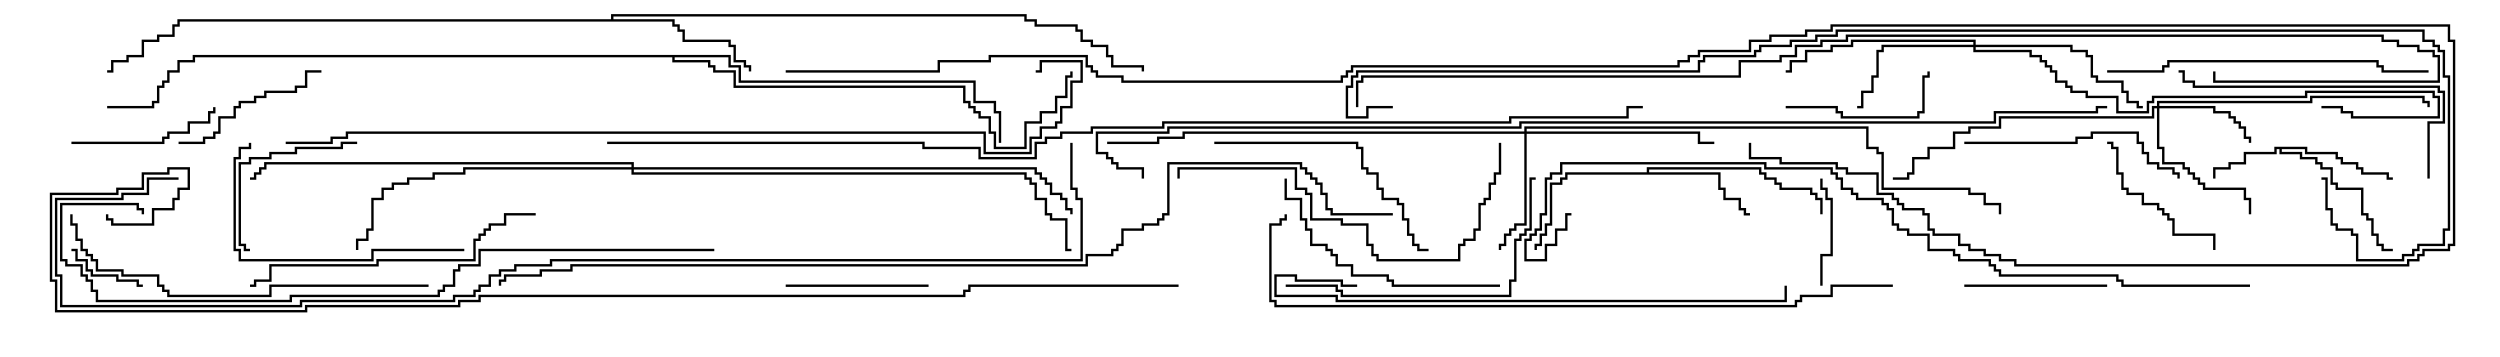 <svg version="1.1" width="105" height="15" xmlns="http://www.w3.org/2000/svg"><path d="M96.907,6.164L96.907,6.379L98.193,6.379L98.193,6.593L98.407,6.593L98.407,6.807L99.05,6.807L99.05,7.021L99.264,7.021L99.264,7.236L100.336,7.236L100.336,7.45L100.5,7.45L100.5,7.55L100.236,7.55L100.236,7.336L99.164,7.336L99.164,7.121L98.95,7.121L98.95,6.907L98.307,6.907L98.307,6.693L98.093,6.693L98.093,6.479L96.807,6.479L96.807,6.264L95.836,6.264L95.836,6.379L96.693,6.379L96.693,6.593L97.336,6.593L97.336,6.807L97.55,6.807L97.55,7.021L97.979,7.021L97.979,7.664L98.193,7.664L98.193,7.879L99.264,7.879L99.264,8.95L99.479,8.95L99.479,9.164L99.693,9.164L99.693,9.807L99.907,9.807L99.907,10.236L100.121,10.236L100.121,10.45L100.5,10.45L100.5,10.55L100.021,10.55L100.021,10.336L99.807,10.336L99.807,9.907L99.593,9.907L99.593,9.264L99.379,9.264L99.379,9.05L99.164,9.05L99.164,7.979L98.093,7.979L98.093,7.764L97.879,7.764L97.879,7.121L97.45,7.121L97.45,6.907L97.236,6.907L97.236,6.693L96.593,6.693L96.593,6.479L95.736,6.479L95.736,6.264L95.621,6.264L95.621,6.479L94.336,6.479L94.336,6.907L93.693,6.907L93.693,7.121L93.05,7.121L93.05,7.5L92.95,7.5L92.95,7.021L93.593,7.021L93.593,6.807L94.236,6.807L94.236,6.379L95.521,6.379L95.521,6.164z" stroke="none"/><path d="M69.164,7.236L69.164,7.021L73.979,7.021L73.979,7.236L74.193,7.236L74.193,7.45L74.621,7.45L74.621,7.664L74.836,7.664L74.836,7.879L76.121,7.879L76.121,8.093L76.336,8.093L76.336,8.307L76.55,8.307L76.55,9L76.45,9L76.45,8.407L76.236,8.407L76.236,8.193L76.021,8.193L76.021,7.979L74.736,7.979L74.736,7.764L74.521,7.764L74.521,7.55L74.093,7.55L74.093,7.336L73.879,7.336L73.879,7.121L69.264,7.121L69.264,7.236L72.264,7.236L72.264,7.879L72.479,7.879L72.479,8.307L73.121,8.307L73.121,8.736L73.336,8.736L73.336,8.95L73.5,8.95L73.5,9.05L73.236,9.05L73.236,8.836L73.021,8.836L73.021,8.407L72.379,8.407L72.379,7.979L72.164,7.979L72.164,7.336L65.836,7.336L65.836,7.55L65.621,7.55L65.621,7.764L65.193,7.764L65.193,9.479L64.979,9.479L64.979,9.907L64.764,9.907L64.764,10.336L64.55,10.336L64.55,10.5L64.45,10.5L64.45,10.236L64.664,10.236L64.664,9.807L64.879,9.807L64.879,9.379L65.093,9.379L65.093,7.664L65.521,7.664L65.521,7.45L65.736,7.45L65.736,7.236z" stroke="none"/><path d="M25.664,0.807L25.664,0.593L43.121,0.593L43.121,0.807L43.55,0.807L43.55,1.021L45.264,1.021L45.264,1.236L45.479,1.236L45.479,1.664L45.907,1.664L45.907,1.879L46.55,1.879L46.55,2.307L46.764,2.307L46.764,2.736L48.05,2.736L48.05,3L47.95,3L47.95,2.836L46.664,2.836L46.664,2.407L46.45,2.407L46.45,1.979L45.807,1.979L45.807,1.764L45.379,1.764L45.379,1.336L45.164,1.336L45.164,1.121L43.45,1.121L43.45,0.907L43.021,0.907L43.021,0.693L25.764,0.693L25.764,0.807L28.336,0.807L28.336,1.021L28.55,1.021L28.55,1.236L28.764,1.236L28.764,1.664L30.693,1.664L30.693,1.879L30.907,1.879L30.907,2.521L31.336,2.521L31.336,2.736L31.55,2.736L31.55,3L31.45,3L31.45,2.836L31.236,2.836L31.236,2.621L30.807,2.621L30.807,1.979L30.593,1.979L30.593,1.764L28.664,1.764L28.664,1.336L28.45,1.336L28.45,1.121L28.236,1.121L28.236,0.907L7.55,0.907L7.55,1.121L7.336,1.121L7.336,1.55L6.693,1.55L6.693,1.764L6.05,1.764L6.05,2.407L5.407,2.407L5.407,2.621L4.764,2.621L4.764,3.05L4.5,3.05L4.5,2.95L4.664,2.95L4.664,2.521L5.307,2.521L5.307,2.307L5.95,2.307L5.95,1.664L6.593,1.664L6.593,1.45L7.236,1.45L7.236,1.021L7.45,1.021L7.45,0.807z" stroke="none"/><path d="M30.693,2.307L30.693,2.736L31.121,2.736L31.121,3.379L40.979,3.379L40.979,4.236L41.836,4.236L41.836,4.664L42.05,4.664L42.05,6L41.95,6L41.95,4.764L41.736,4.764L41.736,4.336L40.879,4.336L40.879,3.479L31.021,3.479L31.021,2.836L30.593,2.836L30.593,2.407L28.336,2.407L28.336,2.521L29.836,2.521L29.836,2.736L30.05,2.736L30.05,2.95L30.907,2.95L30.907,3.593L40.55,3.593L40.55,4.236L40.764,4.236L40.764,4.45L40.979,4.45L40.979,4.664L41.193,4.664L41.193,4.879L41.621,4.879L41.621,5.521L41.836,5.521L41.836,6.164L43.021,6.164L43.021,5.093L43.664,5.093L43.664,4.664L44.307,4.664L44.307,4.021L44.736,4.021L44.736,3.164L44.95,3.164L44.95,3L45.05,3L45.05,3.264L44.836,3.264L44.836,4.121L44.407,4.121L44.407,4.764L43.764,4.764L43.764,5.193L43.121,5.193L43.121,6.264L41.736,6.264L41.736,5.621L41.521,5.621L41.521,4.979L41.093,4.979L41.093,4.764L40.879,4.764L40.879,4.55L40.664,4.55L40.664,4.336L40.45,4.336L40.45,3.693L30.807,3.693L30.807,3.05L29.95,3.05L29.95,2.836L29.736,2.836L29.736,2.621L28.236,2.621L28.236,2.407L8.193,2.407L8.193,2.621L7.55,2.621L7.55,3.05L7.121,3.05L7.121,3.479L6.907,3.479L6.907,3.693L6.693,3.693L6.693,4.336L6.479,4.336L6.479,4.55L4.5,4.55L4.5,4.45L6.379,4.45L6.379,4.236L6.593,4.236L6.593,3.593L6.807,3.593L6.807,3.379L7.021,3.379L7.021,2.95L7.45,2.95L7.45,2.521L8.093,2.521L8.093,2.307z" stroke="none"/><path d="M90.593,4.45L90.593,4.236L97.021,4.236L97.021,4.021L101.836,4.021L101.836,4.236L102.05,4.236L102.05,4.5L101.95,4.5L101.95,4.336L101.736,4.336L101.736,4.121L97.121,4.121L97.121,4.336L90.693,4.336L90.693,4.45L93.05,4.45L93.05,4.664L93.693,4.664L93.693,4.879L93.907,4.879L93.907,5.093L94.121,5.093L94.121,5.307L94.336,5.307L94.336,5.736L94.55,5.736L94.55,6L94.45,6L94.45,5.836L94.236,5.836L94.236,5.407L94.021,5.407L94.021,5.193L93.807,5.193L93.807,4.979L93.593,4.979L93.593,4.764L92.95,4.764L92.95,4.55L90.693,4.55L90.693,6.164L90.907,6.164L90.907,6.807L91.764,6.807L91.764,7.021L91.979,7.021L91.979,7.236L92.193,7.236L92.193,7.45L92.407,7.45L92.407,7.664L92.621,7.664L92.621,7.879L94.336,7.879L94.336,8.307L94.55,8.307L94.55,9L94.45,9L94.45,8.407L94.236,8.407L94.236,7.979L92.521,7.979L92.521,7.764L92.307,7.764L92.307,7.55L92.093,7.55L92.093,7.336L91.879,7.336L91.879,7.121L91.664,7.121L91.664,6.907L90.807,6.907L90.807,6.264L90.593,6.264L90.593,4.55L90.479,4.55L90.479,4.979L84.05,4.979L84.05,5.407L82.764,5.407L82.764,5.621L82.121,5.621L82.121,6.264L81.05,6.264L81.05,6.693L80.407,6.693L80.407,7.336L80.193,7.336L80.193,7.55L79.5,7.55L79.5,7.45L80.093,7.45L80.093,7.236L80.307,7.236L80.307,6.593L80.95,6.593L80.95,6.164L82.021,6.164L82.021,5.521L82.664,5.521L82.664,5.307L83.95,5.307L83.95,4.879L90.379,4.879L90.379,4.45z" stroke="none"/><path d="M64.021,5.521L64.021,5.307L78.479,5.307L78.479,6.164L78.907,6.164L78.907,6.379L79.121,6.379L79.121,7.879L82.764,7.879L82.764,8.093L83.407,8.093L83.407,8.521L84.05,8.521L84.05,9L83.95,9L83.95,8.621L83.307,8.621L83.307,8.193L82.664,8.193L82.664,7.979L79.021,7.979L79.021,6.479L78.807,6.479L78.807,6.264L78.379,6.264L78.379,5.407L64.121,5.407L64.121,5.521L71.407,5.521L71.407,5.95L72,5.95L72,6.05L71.307,6.05L71.307,5.621L64.121,5.621L64.121,9.479L63.693,9.479L63.693,9.693L63.479,9.693L63.479,9.907L63.264,9.907L63.264,10.336L63.05,10.336L63.05,10.5L62.95,10.5L62.95,10.236L63.164,10.236L63.164,9.807L63.379,9.807L63.379,9.593L63.593,9.593L63.593,9.379L64.021,9.379L64.021,5.621L49.764,5.621L49.764,5.836L48.693,5.836L48.693,6.05L46.5,6.05L46.5,5.95L48.593,5.95L48.593,5.736L49.664,5.736L49.664,5.521z" stroke="none"/><path d="M82.879,1.879L82.879,1.764L77.836,1.764L77.836,1.979L76.979,1.979L76.979,2.193L75.907,2.193L75.907,2.621L75.264,2.621L75.264,3.05L75,3.05L75,2.95L75.164,2.95L75.164,2.521L75.807,2.521L75.807,2.093L76.879,2.093L76.879,1.879L77.736,1.879L77.736,1.664L82.979,1.664L82.979,1.879L87.05,1.879L87.05,2.093L87.693,2.093L87.693,2.307L87.907,2.307L87.907,3.164L88.121,3.164L88.121,3.379L89.193,3.379L89.193,3.807L89.407,3.807L89.407,4.236L89.836,4.236L89.836,4.45L90,4.45L90,4.55L89.736,4.55L89.736,4.336L89.307,4.336L89.307,3.907L89.093,3.907L89.093,3.479L88.021,3.479L88.021,3.264L87.807,3.264L87.807,2.407L87.593,2.407L87.593,2.193L86.95,2.193L86.95,1.979L82.979,1.979L82.979,2.093L85.336,2.093L85.336,2.307L85.764,2.307L85.764,2.521L85.979,2.521L85.979,2.736L86.193,2.736L86.193,2.95L86.407,2.95L86.407,3.379L86.836,3.379L86.836,3.593L87.05,3.593L87.05,3.807L87.693,3.807L87.693,4.021L88.979,4.021L88.979,4.664L90.164,4.664L90.164,4.236L90.379,4.236L90.379,4.021L96.807,4.021L96.807,3.807L102.264,3.807L102.264,4.021L102.479,4.021L102.479,4.979L98.736,4.979L98.736,4.764L98.307,4.764L98.307,4.55L97.5,4.55L97.5,4.45L98.407,4.45L98.407,4.664L98.836,4.664L98.836,4.879L102.379,4.879L102.379,4.121L102.164,4.121L102.164,3.907L96.907,3.907L96.907,4.121L90.479,4.121L90.479,4.336L90.264,4.336L90.264,4.764L88.879,4.764L88.879,4.121L87.593,4.121L87.593,3.907L86.95,3.907L86.95,3.693L86.736,3.693L86.736,3.479L86.307,3.479L86.307,3.05L86.093,3.05L86.093,2.836L85.879,2.836L85.879,2.621L85.664,2.621L85.664,2.407L85.236,2.407L85.236,2.193L82.879,2.193L82.879,1.979L79.121,1.979L79.121,2.193L78.907,2.193L78.907,3.264L78.693,3.264L78.693,3.907L78.264,3.907L78.264,4.55L78,4.55L78,4.45L78.164,4.45L78.164,3.807L78.593,3.807L78.593,3.164L78.807,3.164L78.807,2.093L79.021,2.093L79.021,1.879z" stroke="none"/><path d="M26.521,7.021L26.521,6.907L11.193,6.907L11.193,7.121L10.979,7.121L10.979,7.336L10.764,7.336L10.764,7.55L10.5,7.55L10.5,7.45L10.664,7.45L10.664,7.236L10.879,7.236L10.879,7.021L11.093,7.021L11.093,6.807L26.621,6.807L26.621,7.021L43.55,7.021L43.55,7.236L43.764,7.236L43.764,7.45L43.979,7.45L43.979,7.664L44.193,7.664L44.193,8.093L44.621,8.093L44.621,8.307L44.836,8.307L44.836,8.736L45.05,8.736L45.05,9L44.95,9L44.95,8.836L44.736,8.836L44.736,8.407L44.521,8.407L44.521,8.193L44.093,8.193L44.093,7.764L43.879,7.764L43.879,7.55L43.664,7.55L43.664,7.336L43.45,7.336L43.45,7.121L26.621,7.121L26.621,7.236L43.121,7.236L43.121,7.45L43.336,7.45L43.336,7.664L43.55,7.664L43.55,8.307L43.979,8.307L43.979,8.95L44.193,8.95L44.193,9.164L44.836,9.164L44.836,10.45L45,10.45L45,10.55L44.736,10.55L44.736,9.264L44.093,9.264L44.093,9.05L43.879,9.05L43.879,8.407L43.45,8.407L43.45,7.764L43.236,7.764L43.236,7.55L43.021,7.55L43.021,7.336L26.521,7.336L26.521,7.121L19.55,7.121L19.55,7.336L18.264,7.336L18.264,7.55L17.193,7.55L17.193,7.764L16.55,7.764L16.55,7.979L16.121,7.979L16.121,8.407L15.693,8.407L15.693,9.693L15.479,9.693L15.479,10.121L15.05,10.121L15.05,10.5L14.95,10.5L14.95,10.021L15.379,10.021L15.379,9.593L15.593,9.593L15.593,8.307L16.021,8.307L16.021,7.879L16.45,7.879L16.45,7.664L17.093,7.664L17.093,7.45L18.164,7.45L18.164,7.236L19.45,7.236L19.45,7.021z" stroke="none"/><path d="M6,11.95L6,12.05L5.736,12.05L5.736,11.836L4.879,11.836L4.879,11.621L3.807,11.621L3.807,11.407L3.593,11.407L3.593,10.979L3.164,10.979L3.164,10.55L3,10.55L3,10.45L3.264,10.45L3.264,10.879L3.693,10.879L3.693,11.307L3.907,11.307L3.907,11.521L4.979,11.521L4.979,11.736L5.836,11.736L5.836,11.95z" stroke="none"/><path d="M76.45,7.5L76.55,7.5L76.55,7.879L76.764,7.879L76.764,8.307L76.979,8.307L76.979,10.764L76.55,10.764L76.55,12L76.45,12L76.45,10.664L76.879,10.664L76.879,8.407L76.664,8.407L76.664,7.979L76.45,7.979z" stroke="none"/><path d="M82.5,12.05L82.5,11.95L88.5,11.95L88.5,12.05z" stroke="none"/><path d="M33,12.05L33,11.95L39,11.95L39,12.05z" stroke="none"/><path d="M3,6.05L3,5.95L6.807,5.95L6.807,5.736L7.021,5.736L7.021,5.521L7.879,5.521L7.879,5.093L8.736,5.093L8.736,4.664L8.95,4.664L8.95,4.5L9.05,4.5L9.05,4.764L8.836,4.764L8.836,5.193L7.979,5.193L7.979,5.621L7.121,5.621L7.121,5.836L6.907,5.836L6.907,6.05z" stroke="none"/><path d="M75,4.55L75,4.45L77.193,4.45L77.193,4.664L77.407,4.664L77.407,4.879L80.521,4.879L80.521,4.664L80.736,4.664L80.736,3.164L80.95,3.164L80.95,3L81.05,3L81.05,3.264L80.836,3.264L80.836,4.764L80.621,4.764L80.621,4.979L77.307,4.979L77.307,4.764L77.093,4.764L77.093,4.55z" stroke="none"/><path d="M15,5.95L15,6.05L14.407,6.05L14.407,6.264L12.479,6.264L12.479,6.479L11.407,6.479L11.407,6.693L10.55,6.693L10.55,6.907L10.121,6.907L10.121,10.236L10.336,10.236L10.336,10.45L10.5,10.45L10.5,10.55L10.236,10.55L10.236,10.336L10.021,10.336L10.021,6.807L10.45,6.807L10.45,6.593L11.307,6.593L11.307,6.379L12.379,6.379L12.379,6.164L14.307,6.164L14.307,5.95z" stroke="none"/><path d="M93.05,10.5L92.95,10.5L92.95,9.907L91.236,9.907L91.236,9.264L91.021,9.264L91.021,9.05L90.807,9.05L90.807,8.836L90.593,8.836L90.593,8.621L89.95,8.621L89.95,8.193L89.307,8.193L89.307,7.979L89.093,7.979L89.093,7.336L88.879,7.336L88.879,6.264L88.664,6.264L88.664,6.05L88.5,6.05L88.5,5.95L88.764,5.95L88.764,6.164L88.979,6.164L88.979,7.236L89.193,7.236L89.193,7.879L89.407,7.879L89.407,8.093L90.05,8.093L90.05,8.521L90.693,8.521L90.693,8.736L90.907,8.736L90.907,8.95L91.121,8.95L91.121,9.164L91.336,9.164L91.336,9.807L93.05,9.807z" stroke="none"/><path d="M13.5,2.95L13.5,3.05L12.907,3.05L12.907,3.693L12.479,3.693L12.479,3.907L11.193,3.907L11.193,4.121L10.764,4.121L10.764,4.336L10.121,4.336L10.121,4.55L9.907,4.55L9.907,4.979L9.264,4.979L9.264,5.621L9.05,5.621L9.05,5.836L8.621,5.836L8.621,6.05L7.5,6.05L7.5,5.95L8.521,5.95L8.521,5.736L8.95,5.736L8.95,5.521L9.164,5.521L9.164,4.879L9.807,4.879L9.807,4.45L10.021,4.45L10.021,4.236L10.664,4.236L10.664,4.021L11.093,4.021L11.093,3.807L12.379,3.807L12.379,3.593L12.807,3.593L12.807,2.95z" stroke="none"/><path d="M82.5,6.05L82.5,5.95L87.164,5.95L87.164,5.736L87.807,5.736L87.807,5.521L89.836,5.521L89.836,5.95L90.05,5.95L90.05,6.379L90.264,6.379L90.264,6.807L90.693,6.807L90.693,7.021L91.336,7.021L91.336,7.236L91.55,7.236L91.55,7.5L91.45,7.5L91.45,7.336L91.236,7.336L91.236,7.121L90.593,7.121L90.593,6.907L90.164,6.907L90.164,6.479L89.95,6.479L89.95,6.05L89.736,6.05L89.736,5.621L87.907,5.621L87.907,5.836L87.264,5.836L87.264,6.05z" stroke="none"/><path d="M51,6.05L51,5.95L57.05,5.95L57.05,6.164L57.264,6.164L57.264,7.021L57.479,7.021L57.479,7.236L57.907,7.236L57.907,7.879L58.121,7.879L58.121,8.307L58.764,8.307L58.764,8.521L58.979,8.521L58.979,9.164L59.193,9.164L59.193,9.807L59.407,9.807L59.407,10.236L59.621,10.236L59.621,10.45L60,10.45L60,10.55L59.521,10.55L59.521,10.336L59.307,10.336L59.307,9.907L59.093,9.907L59.093,9.264L58.879,9.264L58.879,8.621L58.664,8.621L58.664,8.407L58.021,8.407L58.021,7.979L57.807,7.979L57.807,7.336L57.379,7.336L57.379,7.121L57.164,7.121L57.164,6.264L56.95,6.264L56.95,6.05z" stroke="none"/><path d="M19.5,10.45L19.5,10.55L15.693,10.55L15.693,10.979L10.021,10.979L10.021,10.55L9.807,10.55L9.807,6.593L10.021,6.593L10.021,6.164L10.45,6.164L10.45,6L10.55,6L10.55,6.264L10.121,6.264L10.121,6.693L9.907,6.693L9.907,10.45L10.121,10.45L10.121,10.879L15.593,10.879L15.593,10.45z" stroke="none"/><path d="M63,11.95L63,12.05L58.45,12.05L58.45,11.836L58.236,11.836L58.236,11.621L56.736,11.621L56.736,11.193L56.093,11.193L56.093,10.764L55.879,10.764L55.879,10.55L55.664,10.55L55.664,10.336L55.021,10.336L55.021,9.693L54.807,9.693L54.807,9.264L54.593,9.264L54.593,8.407L53.95,8.407L53.95,7.5L54.05,7.5L54.05,8.307L54.693,8.307L54.693,9.164L54.907,9.164L54.907,9.593L55.121,9.593L55.121,10.236L55.764,10.236L55.764,10.45L55.979,10.45L55.979,10.664L56.193,10.664L56.193,11.093L56.836,11.093L56.836,11.521L58.336,11.521L58.336,11.736L58.55,11.736L58.55,11.95z" stroke="none"/><path d="M102.05,7.5L101.95,7.5L101.95,5.093L102.593,5.093L102.593,3.907L102.379,3.907L102.379,3.693L92.093,3.693L92.093,3.479L91.664,3.479L91.664,3.05L91.5,3.05L91.5,2.95L91.764,2.95L91.764,3.379L92.193,3.379L92.193,3.593L102.479,3.593L102.479,3.807L102.693,3.807L102.693,5.193L102.05,5.193z" stroke="none"/><path d="M54,12.05L54,11.95L56.193,11.95L56.193,12.164L56.407,12.164L56.407,12.379L63.379,12.379L63.379,11.736L63.593,11.736L63.593,10.021L63.807,10.021L63.807,9.807L64.021,9.807L64.021,9.593L64.236,9.593L64.236,7.45L64.5,7.45L64.5,7.55L64.336,7.55L64.336,9.693L64.121,9.693L64.121,9.907L63.907,9.907L63.907,10.121L63.693,10.121L63.693,11.836L63.479,11.836L63.479,12.479L56.307,12.479L56.307,12.264L56.093,12.264L56.093,12.05z" stroke="none"/><path d="M22.5,8.95L22.5,9.05L21.264,9.05L21.264,9.479L20.621,9.479L20.621,9.693L20.407,9.693L20.407,9.907L20.193,9.907L20.193,10.121L19.979,10.121L19.979,10.979L15.907,10.979L15.907,11.193L11.407,11.193L11.407,11.836L10.764,11.836L10.764,12.05L10.5,12.05L10.5,11.95L10.664,11.95L10.664,11.736L11.307,11.736L11.307,11.093L15.807,11.093L15.807,10.879L19.879,10.879L19.879,10.021L20.093,10.021L20.093,9.807L20.307,9.807L20.307,9.593L20.521,9.593L20.521,9.379L21.164,9.379L21.164,8.95z" stroke="none"/><path d="M88.5,3.05L88.5,2.95L90.807,2.95L90.807,2.736L91.021,2.736L91.021,2.521L99.907,2.521L99.907,2.736L100.121,2.736L100.121,2.95L102,2.95L102,3.05L100.021,3.05L100.021,2.836L99.807,2.836L99.807,2.621L91.121,2.621L91.121,2.836L90.907,2.836L90.907,3.05z" stroke="none"/><path d="M62.95,6L63.05,6L63.05,7.336L62.836,7.336L62.836,7.764L62.621,7.764L62.621,8.407L62.407,8.407L62.407,8.621L62.193,8.621L62.193,9.693L61.979,9.693L61.979,10.121L61.55,10.121L61.55,10.336L61.336,10.336L61.336,10.979L57.807,10.979L57.807,10.764L57.593,10.764L57.593,10.336L57.379,10.336L57.379,9.479L56.307,9.479L56.307,9.264L55.021,9.264L55.021,8.193L54.807,8.193L54.807,7.979L54.379,7.979L54.379,7.121L49.55,7.121L49.55,7.5L49.45,7.5L49.45,7.021L54.479,7.021L54.479,7.879L54.907,7.879L54.907,8.093L55.121,8.093L55.121,9.164L56.407,9.164L56.407,9.379L57.479,9.379L57.479,10.236L57.693,10.236L57.693,10.664L57.907,10.664L57.907,10.879L61.236,10.879L61.236,10.236L61.45,10.236L61.45,10.021L61.879,10.021L61.879,9.593L62.093,9.593L62.093,8.521L62.307,8.521L62.307,8.307L62.521,8.307L62.521,7.664L62.736,7.664L62.736,7.236L62.95,7.236z" stroke="none"/><path d="M18,11.95L18,12.05L11.407,12.05L11.407,12.479L7.021,12.479L7.021,12.264L6.807,12.264L6.807,12.05L6.593,12.05L6.593,11.621L5.093,11.621L5.093,11.407L4.021,11.407L4.021,10.979L3.807,10.979L3.807,10.764L3.593,10.764L3.593,10.55L3.379,10.55L3.379,10.121L3.164,10.121L3.164,9.479L2.95,9.479L2.95,9L3.05,9L3.05,9.379L3.264,9.379L3.264,10.021L3.479,10.021L3.479,10.45L3.693,10.45L3.693,10.664L3.907,10.664L3.907,10.879L4.121,10.879L4.121,11.307L5.193,11.307L5.193,11.521L6.693,11.521L6.693,11.95L6.907,11.95L6.907,12.164L7.121,12.164L7.121,12.379L11.307,12.379L11.307,11.95z" stroke="none"/><path d="M57,11.95L57,12.05L56.307,12.05L56.307,11.836L54.379,11.836L54.379,11.621L53.621,11.621L53.621,12.379L56.193,12.379L56.193,12.593L74.95,12.593L74.95,12L75.05,12L75.05,12.693L56.093,12.693L56.093,12.479L53.521,12.479L53.521,11.521L54.479,11.521L54.479,11.736L56.407,11.736L56.407,11.95z" stroke="none"/><path d="M30,10.45L30,10.55L20.193,10.55L20.193,11.193L19.336,11.193L19.336,11.407L19.121,11.407L19.121,12.05L18.693,12.05L18.693,12.264L18.479,12.264L18.479,12.479L12.264,12.479L12.264,12.693L4.021,12.693L4.021,12.264L3.807,12.264L3.807,11.836L3.593,11.836L3.593,11.621L3.379,11.621L3.379,11.193L2.736,11.193L2.736,10.979L2.521,10.979L2.521,8.521L5.836,8.521L5.836,8.736L6.05,8.736L6.05,9L5.95,9L5.95,8.836L5.736,8.836L5.736,8.621L2.621,8.621L2.621,10.879L2.836,10.879L2.836,11.093L3.479,11.093L3.479,11.521L3.693,11.521L3.693,11.736L3.907,11.736L3.907,12.164L4.121,12.164L4.121,12.593L12.164,12.593L12.164,12.379L18.379,12.379L18.379,12.164L18.593,12.164L18.593,11.95L19.021,11.95L19.021,11.307L19.236,11.307L19.236,11.093L20.093,11.093L20.093,10.45z" stroke="none"/><path d="M79.5,11.95L79.5,12.05L76.979,12.05L76.979,12.479L75.693,12.479L75.693,12.693L75.479,12.693L75.479,12.907L53.521,12.907L53.521,12.693L53.307,12.693L53.307,9.379L53.736,9.379L53.736,9.164L53.95,9.164L53.95,9L54.05,9L54.05,9.264L53.836,9.264L53.836,9.479L53.407,9.479L53.407,12.593L53.621,12.593L53.621,12.807L75.379,12.807L75.379,12.593L75.593,12.593L75.593,12.379L76.879,12.379L76.879,11.95z" stroke="none"/><path d="M94.5,11.95L94.5,12.05L89.093,12.05L89.093,11.836L88.879,11.836L88.879,11.621L83.95,11.621L83.95,11.407L83.736,11.407L83.736,11.193L83.521,11.193L83.521,10.979L82.236,10.979L82.236,10.764L82.021,10.764L82.021,10.55L80.95,10.55L80.95,9.907L80.093,9.907L80.093,9.693L79.664,9.693L79.664,9.479L79.45,9.479L79.45,8.836L79.236,8.836L79.236,8.621L79.021,8.621L79.021,8.407L77.95,8.407L77.95,8.193L77.736,8.193L77.736,7.979L77.307,7.979L77.307,7.55L77.093,7.55L77.093,7.336L76.879,7.336L76.879,7.121L74.093,7.121L74.093,6.907L65.621,6.907L65.621,7.336L65.193,7.336L65.193,7.55L64.979,7.55L64.979,9.05L64.764,9.05L64.764,9.693L64.55,9.693L64.55,9.907L64.336,9.907L64.336,10.121L64.121,10.121L64.121,10.879L64.879,10.879L64.879,10.236L65.307,10.236L65.307,9.593L65.736,9.593L65.736,8.95L66,8.95L66,9.05L65.836,9.05L65.836,9.693L65.407,9.693L65.407,10.336L64.979,10.336L64.979,10.979L64.021,10.979L64.021,10.021L64.236,10.021L64.236,9.807L64.45,9.807L64.45,9.593L64.664,9.593L64.664,8.95L64.879,8.95L64.879,7.45L65.093,7.45L65.093,7.236L65.521,7.236L65.521,6.807L74.193,6.807L74.193,7.021L76.979,7.021L76.979,7.236L77.193,7.236L77.193,7.45L77.407,7.45L77.407,7.879L77.836,7.879L77.836,8.093L78.05,8.093L78.05,8.307L79.121,8.307L79.121,8.521L79.336,8.521L79.336,8.736L79.55,8.736L79.55,9.379L79.764,9.379L79.764,9.593L80.193,9.593L80.193,9.807L81.05,9.807L81.05,10.45L82.121,10.45L82.121,10.664L82.336,10.664L82.336,10.879L83.621,10.879L83.621,11.093L83.836,11.093L83.836,11.307L84.05,11.307L84.05,11.521L88.979,11.521L88.979,11.736L89.193,11.736L89.193,11.95z" stroke="none"/><path d="M12,6.05L12,5.95L13.879,5.95L13.879,5.736L14.521,5.736L14.521,5.521L41.407,5.521L41.407,6.379L43.236,6.379L43.236,5.736L43.664,5.736L43.664,5.307L44.307,5.307L44.307,5.093L44.521,5.093L44.521,4.45L44.95,4.45L44.95,3.379L45.379,3.379L45.379,2.621L43.764,2.621L43.764,3.05L43.5,3.05L43.5,2.95L43.664,2.95L43.664,2.521L45.479,2.521L45.479,3.479L45.05,3.479L45.05,4.55L44.621,4.55L44.621,5.193L44.407,5.193L44.407,5.407L43.764,5.407L43.764,5.836L43.336,5.836L43.336,6.479L41.307,6.479L41.307,5.621L14.621,5.621L14.621,5.836L13.979,5.836L13.979,6.05z" stroke="none"/><path d="M57.05,4.5L56.95,4.5L56.95,3.379L57.164,3.379L57.164,3.164L73.021,3.164L73.021,2.521L74.736,2.521L74.736,2.307L75.379,2.307L75.379,1.879L76.45,1.879L76.45,1.664L77.521,1.664L77.521,1.45L100.121,1.45L100.121,1.664L100.764,1.664L100.764,1.879L101.621,1.879L101.621,2.093L102.264,2.093L102.264,2.307L102.479,2.307L102.479,3.479L92.95,3.479L92.95,3L93.05,3L93.05,3.379L102.379,3.379L102.379,2.407L102.164,2.407L102.164,2.193L101.521,2.193L101.521,1.979L100.664,1.979L100.664,1.764L100.021,1.764L100.021,1.55L77.621,1.55L77.621,1.764L76.55,1.764L76.55,1.979L75.479,1.979L75.479,2.407L74.836,2.407L74.836,2.621L73.121,2.621L73.121,3.264L57.264,3.264L57.264,3.479L57.05,3.479z" stroke="none"/><path d="M44.95,6L45.05,6L45.05,7.879L45.264,7.879L45.264,8.307L45.479,8.307L45.479,10.979L23.193,10.979L23.193,11.193L21.693,11.193L21.693,11.407L21.05,11.407L21.05,11.621L20.621,11.621L20.621,12.05L20.193,12.05L20.193,12.264L19.979,12.264L19.979,12.479L19.121,12.479L19.121,12.693L12.693,12.693L12.693,12.907L2.521,12.907L2.521,11.621L2.307,11.621L2.307,8.307L5.093,8.307L5.093,8.093L6.164,8.093L6.164,7.45L7.5,7.45L7.5,7.55L6.264,7.55L6.264,8.193L5.193,8.193L5.193,8.407L2.407,8.407L2.407,11.521L2.621,11.521L2.621,12.807L12.593,12.807L12.593,12.593L19.021,12.593L19.021,12.379L19.879,12.379L19.879,12.164L20.093,12.164L20.093,11.95L20.521,11.95L20.521,11.521L20.95,11.521L20.95,11.307L21.593,11.307L21.593,11.093L23.093,11.093L23.093,10.879L45.379,10.879L45.379,8.407L45.164,8.407L45.164,7.979L44.95,7.979z" stroke="none"/><path d="M58.5,8.95L58.5,9.05L55.879,9.05L55.879,8.836L55.664,8.836L55.664,8.193L55.45,8.193L55.45,7.764L55.236,7.764L55.236,7.55L55.021,7.55L55.021,7.336L54.807,7.336L54.807,7.121L54.593,7.121L54.593,6.907L49.121,6.907L49.121,9.05L48.907,9.05L48.907,9.264L48.693,9.264L48.693,9.479L48.05,9.479L48.05,9.693L47.193,9.693L47.193,10.336L46.979,10.336L46.979,10.55L46.764,10.55L46.764,10.764L45.693,10.764L45.693,11.193L24.05,11.193L24.05,11.407L22.764,11.407L22.764,11.621L21.264,11.621L21.264,11.836L21.05,11.836L21.05,12L20.95,12L20.95,11.736L21.164,11.736L21.164,11.521L22.664,11.521L22.664,11.307L23.95,11.307L23.95,11.093L45.593,11.093L45.593,10.664L46.664,10.664L46.664,10.45L46.879,10.45L46.879,10.236L47.093,10.236L47.093,9.593L47.95,9.593L47.95,9.379L48.593,9.379L48.593,9.164L48.807,9.164L48.807,8.95L49.021,8.95L49.021,6.807L54.693,6.807L54.693,7.021L54.907,7.021L54.907,7.236L55.121,7.236L55.121,7.45L55.336,7.45L55.336,7.664L55.55,7.664L55.55,8.093L55.764,8.093L55.764,8.736L55.979,8.736L55.979,8.95z" stroke="none"/><path d="M58.5,4.45L58.5,4.55L57.479,4.55L57.479,4.979L56.521,4.979L56.521,3.593L56.736,3.593L56.736,3.164L56.95,3.164L56.95,2.95L71.307,2.95L71.307,2.521L71.521,2.521L71.521,2.307L73.664,2.307L73.664,2.093L73.879,2.093L73.879,1.879L75.164,1.879L75.164,1.664L76.236,1.664L76.236,1.45L77.093,1.45L77.093,1.236L101.836,1.236L101.836,1.664L102.264,1.664L102.264,1.879L102.479,1.879L102.479,2.093L102.693,2.093L102.693,3.164L102.907,3.164L102.907,9.693L102.693,9.693L102.693,10.336L101.621,10.336L101.621,10.55L101.407,10.55L101.407,10.764L100.979,10.764L100.979,10.979L98.95,10.979L98.95,9.907L98.736,9.907L98.736,9.693L98.093,9.693L98.093,9.479L97.879,9.479L97.879,8.836L97.664,8.836L97.664,7.55L97.5,7.55L97.5,7.45L97.764,7.45L97.764,8.736L97.979,8.736L97.979,9.379L98.193,9.379L98.193,9.593L98.836,9.593L98.836,9.807L99.05,9.807L99.05,10.879L100.879,10.879L100.879,10.664L101.307,10.664L101.307,10.45L101.521,10.45L101.521,10.236L102.593,10.236L102.593,9.593L102.807,9.593L102.807,3.264L102.593,3.264L102.593,2.193L102.379,2.193L102.379,1.979L102.164,1.979L102.164,1.764L101.736,1.764L101.736,1.336L77.193,1.336L77.193,1.55L76.336,1.55L76.336,1.764L75.264,1.764L75.264,1.979L73.979,1.979L73.979,2.193L73.764,2.193L73.764,2.407L71.621,2.407L71.621,2.621L71.407,2.621L71.407,3.05L57.05,3.05L57.05,3.264L56.836,3.264L56.836,3.693L56.621,3.693L56.621,4.879L57.379,4.879L57.379,4.45z" stroke="none"/><path d="M33,3.05L33,2.95L39.379,2.95L39.379,2.521L41.521,2.521L41.521,2.307L45.693,2.307L45.693,2.736L45.907,2.736L45.907,2.95L46.121,2.95L46.121,3.164L47.193,3.164L47.193,3.379L56.307,3.379L56.307,3.164L56.521,3.164L56.521,2.95L56.736,2.95L56.736,2.736L70.45,2.736L70.45,2.521L70.879,2.521L70.879,2.307L71.307,2.307L71.307,2.093L73.45,2.093L73.45,1.664L74.307,1.664L74.307,1.45L75.807,1.45L75.807,1.236L76.879,1.236L76.879,1.021L102.907,1.021L102.907,1.664L103.121,1.664L103.121,10.336L102.907,10.336L102.907,10.55L101.836,10.55L101.836,10.764L101.621,10.764L101.621,10.979L101.193,10.979L101.193,11.193L84.593,11.193L84.593,10.979L83.95,10.979L83.95,10.764L83.307,10.764L83.307,10.55L82.664,10.55L82.664,10.336L82.236,10.336L82.236,9.907L81.164,9.907L81.164,9.693L80.95,9.693L80.95,9.05L80.736,9.05L80.736,8.836L79.879,8.836L79.879,8.621L79.664,8.621L79.664,8.407L79.45,8.407L79.45,8.193L78.807,8.193L78.807,7.336L77.521,7.336L77.521,7.121L77.093,7.121L77.093,6.907L74.736,6.907L74.736,6.693L73.45,6.693L73.45,6L73.55,6L73.55,6.593L74.836,6.593L74.836,6.807L77.193,6.807L77.193,7.021L77.621,7.021L77.621,7.236L78.907,7.236L78.907,8.093L79.55,8.093L79.55,8.307L79.764,8.307L79.764,8.521L79.979,8.521L79.979,8.736L80.836,8.736L80.836,8.95L81.05,8.95L81.05,9.593L81.264,9.593L81.264,9.807L82.336,9.807L82.336,10.236L82.764,10.236L82.764,10.45L83.407,10.45L83.407,10.664L84.05,10.664L84.05,10.879L84.693,10.879L84.693,11.093L101.093,11.093L101.093,10.879L101.521,10.879L101.521,10.664L101.736,10.664L101.736,10.45L102.807,10.45L102.807,10.236L103.021,10.236L103.021,1.764L102.807,1.764L102.807,1.121L76.979,1.121L76.979,1.336L75.907,1.336L75.907,1.55L74.407,1.55L74.407,1.764L73.55,1.764L73.55,2.193L71.407,2.193L71.407,2.407L70.979,2.407L70.979,2.621L70.55,2.621L70.55,2.836L56.836,2.836L56.836,3.05L56.621,3.05L56.621,3.264L56.407,3.264L56.407,3.479L47.093,3.479L47.093,3.264L46.021,3.264L46.021,3.05L45.807,3.05L45.807,2.836L45.593,2.836L45.593,2.407L41.621,2.407L41.621,2.621L39.479,2.621L39.479,3.05z" stroke="none"/><path d="M48.05,7.5L47.95,7.5L47.95,7.121L46.879,7.121L46.879,6.907L46.664,6.907L46.664,6.693L46.45,6.693L46.45,6.479L46.021,6.479L46.021,5.521L49.021,5.521L49.021,5.307L63.807,5.307L63.807,5.093L83.736,5.093L83.736,4.664L88.021,4.664L88.021,4.45L88.5,4.45L88.5,4.55L88.121,4.55L88.121,4.764L83.836,4.764L83.836,5.193L63.907,5.193L63.907,5.407L49.121,5.407L49.121,5.621L46.121,5.621L46.121,6.379L46.55,6.379L46.55,6.593L46.764,6.593L46.764,6.807L46.979,6.807L46.979,7.021L48.05,7.021z" stroke="none"/><path d="M25.5,6.05L25.5,5.95L38.836,5.95L38.836,6.164L41.193,6.164L41.193,6.593L43.45,6.593L43.45,5.95L43.879,5.95L43.879,5.736L44.521,5.736L44.521,5.521L45.807,5.521L45.807,5.307L48.807,5.307L48.807,5.093L63.379,5.093L63.379,4.879L68.307,4.879L68.307,4.45L69,4.45L69,4.55L68.407,4.55L68.407,4.979L63.479,4.979L63.479,5.193L48.907,5.193L48.907,5.407L45.907,5.407L45.907,5.621L44.621,5.621L44.621,5.836L43.979,5.836L43.979,6.05L43.55,6.05L43.55,6.693L41.093,6.693L41.093,6.264L38.736,6.264L38.736,6.05z" stroke="none"/><path d="M49.5,11.95L49.5,12.05L40.764,12.05L40.764,12.264L40.55,12.264L40.55,12.479L20.193,12.479L20.193,12.693L19.336,12.693L19.336,12.907L12.907,12.907L12.907,13.121L2.307,13.121L2.307,11.836L2.093,11.836L2.093,8.093L4.879,8.093L4.879,7.879L5.95,7.879L5.95,7.236L7.021,7.236L7.021,7.021L7.979,7.021L7.979,7.979L7.55,7.979L7.55,8.407L7.336,8.407L7.336,8.836L6.479,8.836L6.479,9.479L4.664,9.479L4.664,9.264L4.45,9.264L4.45,9L4.55,9L4.55,9.164L4.764,9.164L4.764,9.379L6.379,9.379L6.379,8.736L7.236,8.736L7.236,8.307L7.45,8.307L7.45,7.879L7.879,7.879L7.879,7.121L7.121,7.121L7.121,7.336L6.05,7.336L6.05,7.979L4.979,7.979L4.979,8.193L2.193,8.193L2.193,11.736L2.407,11.736L2.407,13.021L12.807,13.021L12.807,12.807L19.236,12.807L19.236,12.593L20.093,12.593L20.093,12.379L40.45,12.379L40.45,12.164L40.664,12.164L40.664,11.95z" stroke="none"/></svg>